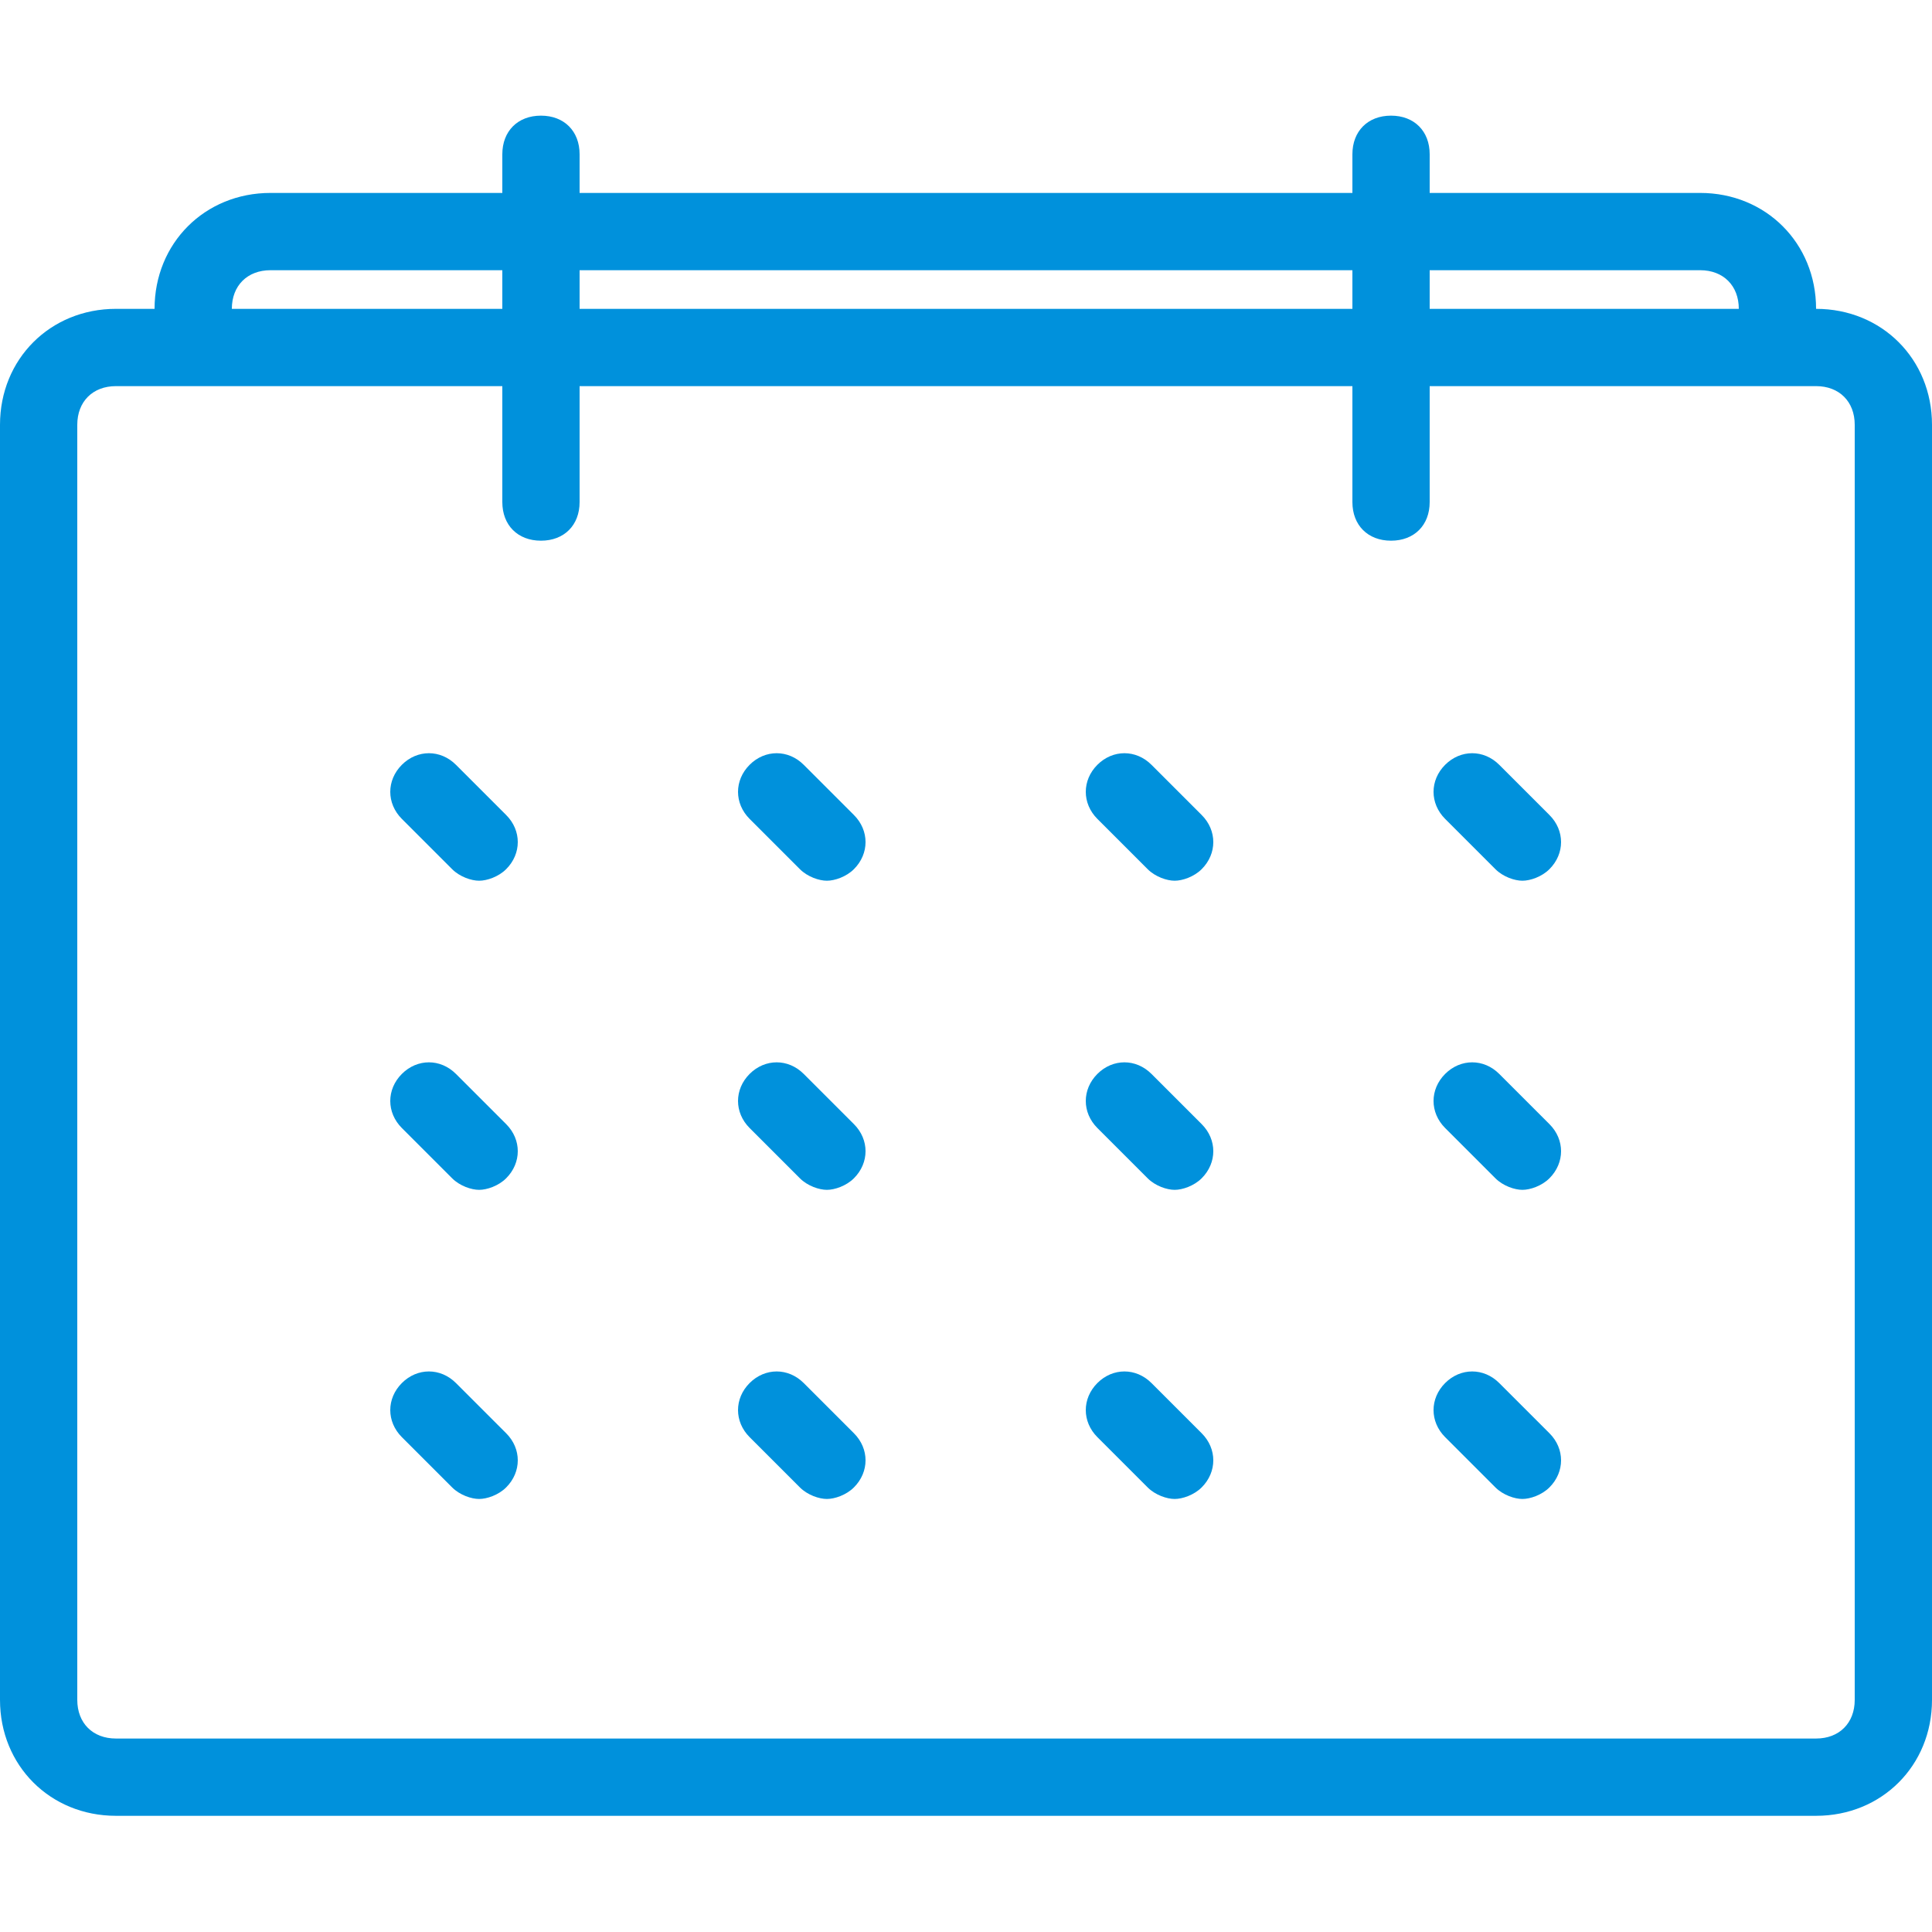 <svg version="1.2" xmlns="http://www.w3.org/2000/svg" xmlns:xlink="http://www.w3.org/1999/xlink" overflow="visible" preserveAspectRatio="none" viewBox="0 -2.993 50 50" width="38" height="38"><g><g xmlns:default="http://www.w3.org/2000/svg">
	<g>
		<path d="M47,5c0-1.7-1.3-3-3-3h-7V1c0-0.6-0.4-1-1-1s-1,0.4-1,1v1H15V1c0-0.6-0.4-1-1-1c-0.6,0-1,0.4-1,1v1H7C5.3,2,4,3.3,4,5H3    C1.3,5,0,6.3,0,8v33c0,1.7,1.3,3,3,3h44c1.7,0,3-1.3,3-3V8C50,6.3,48.7,5,47,5z M37,4h7c0.6,0,1,0.4,1,1h-8V4z M15,4h20v1H15V4z     M7,4h6v1H6C6,4.4,6.4,4,7,4z M48,41c0,0.6-0.4,1-1,1H3c-0.6,0-1-0.4-1-1V8c0-0.6,0.4-1,1-1h1h9v3c0,0.6,0.4,1,1,1    c0.6,0,1-0.4,1-1V7h20v3c0,0.6,0.4,1,1,1s1-0.4,1-1V7h10c0.6,0,1,0.4,1,1V41z M11.8,16.8c-0.4-0.4-1-0.4-1.4,0    c-0.4,0.4-0.4,1,0,1.4l1.3,1.3c0.2,0.2,0.5,0.3,0.7,0.3s0.5-0.1,0.7-0.3c0.4-0.4,0.4-1,0-1.4L11.8,16.8z M20.8,16.8    c-0.4-0.4-1-0.4-1.4,0c-0.4,0.4-0.4,1,0,1.4l1.3,1.3c0.2,0.2,0.5,0.3,0.7,0.3s0.5-0.1,0.7-0.3c0.4-0.4,0.4-1,0-1.4L20.8,16.8z     M29.8,16.8c-0.4-0.4-1-0.4-1.4,0c-0.4,0.4-0.4,1,0,1.4l1.3,1.3c0.2,0.2,0.5,0.3,0.7,0.3s0.5-0.1,0.7-0.3c0.4-0.4,0.4-1,0-1.4    L29.8,16.8z M38.8,16.8c-0.4-0.4-1-0.4-1.4,0c-0.4,0.4-0.4,1,0,1.4l1.3,1.3c0.2,0.2,0.5,0.3,0.7,0.3s0.5-0.1,0.7-0.3    c0.4-0.4,0.4-1,0-1.4L38.8,16.8z M11.8,24.8c-0.4-0.4-1-0.4-1.4,0c-0.4,0.4-0.4,1,0,1.4l1.3,1.3c0.2,0.2,0.5,0.3,0.7,0.3    s0.5-0.1,0.7-0.3c0.4-0.4,0.4-1,0-1.4L11.8,24.8z M20.8,24.8c-0.4-0.4-1-0.4-1.4,0c-0.4,0.4-0.4,1,0,1.4l1.3,1.3    c0.2,0.2,0.5,0.3,0.7,0.3s0.5-0.1,0.7-0.3c0.4-0.4,0.4-1,0-1.4L20.8,24.8z M29.8,24.8c-0.4-0.4-1-0.4-1.4,0c-0.4,0.4-0.4,1,0,1.4    l1.3,1.3c0.2,0.2,0.5,0.3,0.7,0.3s0.5-0.1,0.7-0.3c0.4-0.4,0.4-1,0-1.4L29.8,24.8z M38.8,24.8c-0.4-0.4-1-0.4-1.4,0    c-0.4,0.4-0.4,1,0,1.4l1.3,1.3c0.2,0.2,0.5,0.3,0.7,0.3s0.5-0.1,0.7-0.3c0.4-0.4,0.4-1,0-1.4L38.8,24.8z M11.8,32.8    c-0.4-0.4-1-0.4-1.4,0c-0.4,0.4-0.4,1,0,1.4l1.3,1.3c0.2,0.2,0.5,0.3,0.7,0.3s0.5-0.1,0.7-0.3c0.4-0.4,0.4-1,0-1.4L11.8,32.8z     M20.8,32.8c-0.4-0.4-1-0.4-1.4,0c-0.4,0.4-0.4,1,0,1.4l1.3,1.3c0.2,0.2,0.5,0.3,0.7,0.3s0.5-0.1,0.7-0.3c0.4-0.4,0.4-1,0-1.4    L20.8,32.8z M29.8,32.8c-0.4-0.4-1-0.4-1.4,0c-0.4,0.4-0.4,1,0,1.4l1.3,1.3c0.2,0.2,0.5,0.3,0.7,0.3s0.5-0.1,0.7-0.3    c0.4-0.4,0.4-1,0-1.4L29.8,32.8z M38.8,32.8c-0.4-0.4-1-0.4-1.4,0c-0.4,0.4-0.4,1,0,1.4l1.3,1.3c0.2,0.2,0.5,0.3,0.7,0.3    s0.5-0.1,0.7-0.3c0.4-0.4,0.4-1,0-1.4L38.8,32.8z" style="fill: rgb(0, 145, 220);" vector-effect="non-scaling-stroke"/>
	</g>
</g></g></svg>